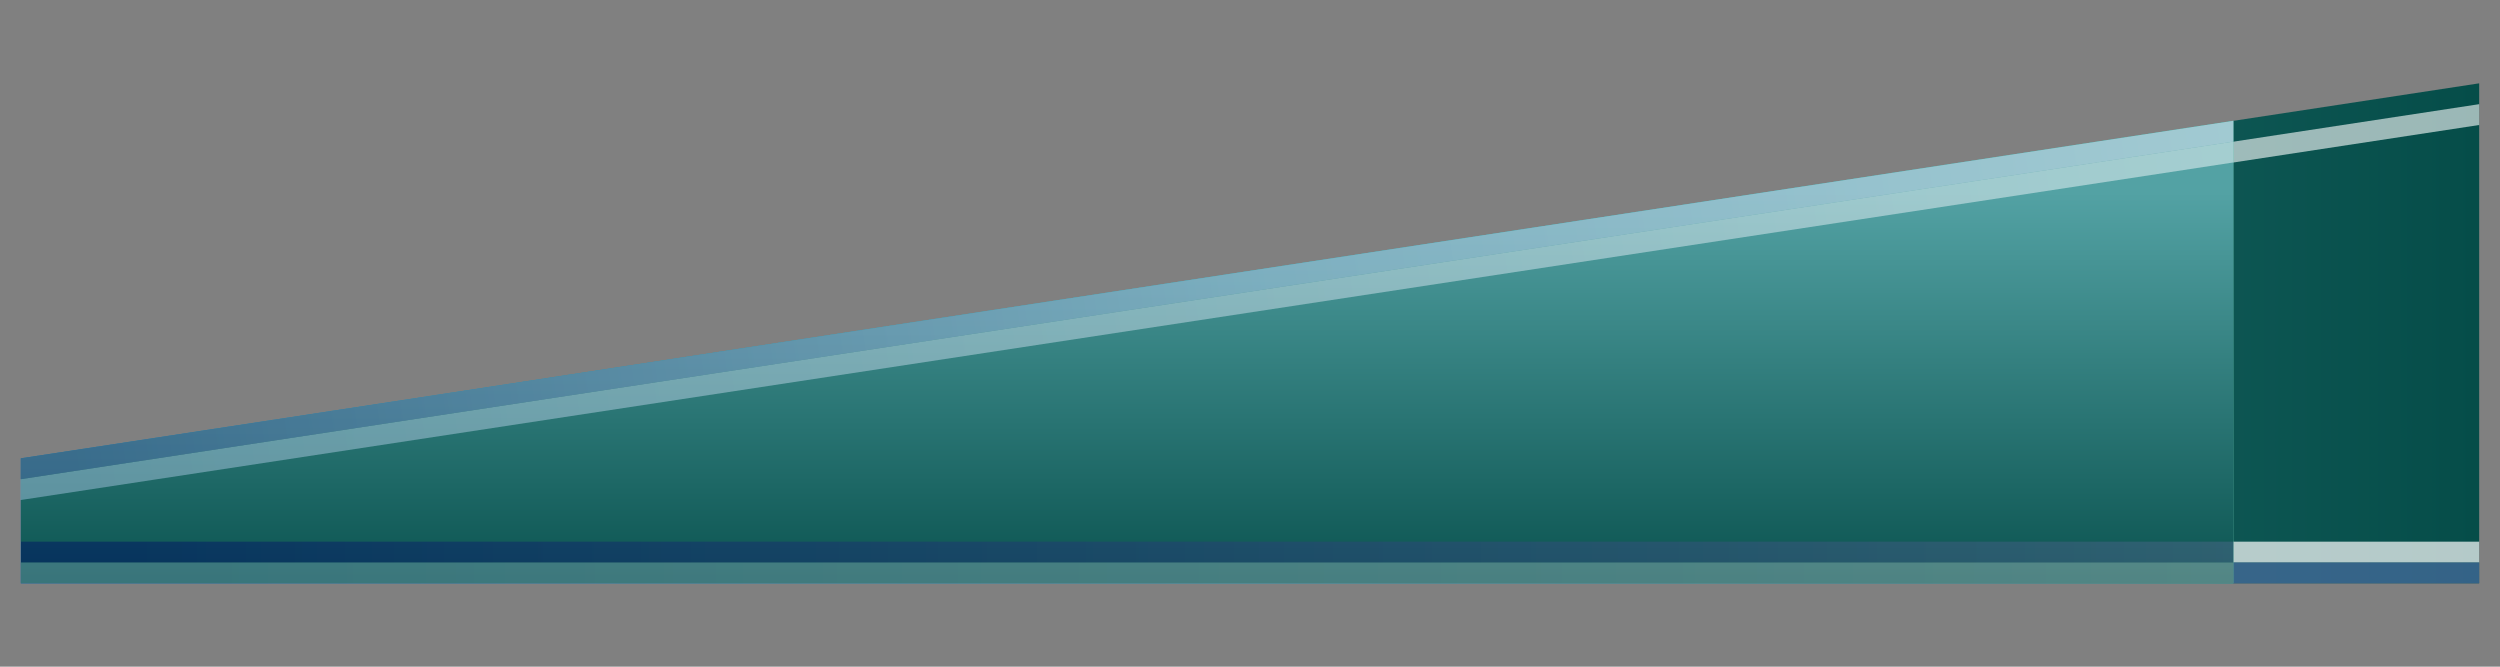 <?xml version="1.0" encoding="UTF-8"?>
<svg xmlns="http://www.w3.org/2000/svg" xmlns:xlink="http://www.w3.org/1999/xlink" contentScriptType="text/ecmascript" width="60" baseProfile="tiny" zoomAndPan="magnify" contentStyleType="text/css" viewBox="0 0 60 16" height="16" preserveAspectRatio="xMidYMid meet" version="1.1">
    <rect x="0" y="0" width="60" height="16" fill="#808080" stroke="none"/>
    <linearGradient x1="0.5" y1="8" x2="59.5" gradientUnits="userSpaceOnUse" y2="8" xlink:type="simple" xlink:actuate="onLoad" id="XMLID_8_" xlink:show="other">
        <stop stop-color="#53a2a4" offset="0"/>
        <stop stop-color="#53a2a4" offset="0.006"/>
        <stop stop-color="#054d49" offset="1"/>
    </linearGradient>
    <polygon fill="url(#XMLID_8_)" points="0.5,11 0.5,14 59.5,14 59.5,2 "/>
    <rect x="0.5" y="13" fill-opacity="0.7" fill="#ffffff" width="59" height="0.5"/>
    <rect x="0.5" y="13.5" fill-opacity="0.7" fill="#496da2" width="59" height="0.5"/>
    <polygon fill="#ffffff" fill-opacity="0.6" points="0.5,11.5 0.5,12 59.5,3 59.5,2.5 "/>
    <linearGradient x1="-634.626" gradientTransform="matrix(1 0 0 -1 694.626 1011.969)" y1="1003.52" x2="-695.626" gradientUnits="userSpaceOnUse" y2="1003.52" xlink:type="simple" xlink:actuate="onLoad" id="XMLID_9_" xlink:show="other">
        <stop stop-color="#7adeb3" offset="0"/>
        <stop stop-color="#7adefc" offset="0.5"/>
        <stop stop-color="#4d5ebd" offset="1"/>
    </linearGradient>
    <polygon fill="url(#XMLID_9_)" fill-opacity="0.8" points="0.5,11 0.5,14 53.6,14 53.6,2.899 "/>
    <linearGradient x1="-667.576" gradientTransform="matrix(1 0 0 -1 694.626 1011.969)" y1="1007.409" x2="-667.576" gradientUnits="userSpaceOnUse" y2="997.188" xlink:type="simple" xlink:actuate="onLoad" id="XMLID_10_" xlink:show="other">
        <stop stop-color="#53a2a4" offset="0"/>
        <stop stop-color="#53a2a4" offset="0.006"/>
        <stop stop-color="#054d49" offset="1"/>
    </linearGradient>
    <polygon fill="url(#XMLID_10_)" points="0.5,11 0.5,14 53.6,14 53.6,2.899 "/>
    <linearGradient x1="-691.686" gradientTransform="matrix(1 0 0 -1 694.626 1011.969)" y1="998.719" x2="-637.126" gradientUnits="userSpaceOnUse" y2="998.719" xlink:type="simple" xlink:actuate="onLoad" id="XMLID_11_" xlink:show="other">
        <stop stop-color="#001266" offset="0"/>
        <stop stop-color="#526e8c" offset="1"/>
    </linearGradient>
    <rect x="0.5" y="13" fill-opacity="0.5" fill="url(#XMLID_11_)" width="53.1" height="0.5"/>
    <linearGradient x1="-636.816" gradientTransform="matrix(1 0 0 -1 694.626 1011.969)" y1="998.22" x2="-689.916" gradientUnits="userSpaceOnUse" y2="998.22" xlink:type="simple" xlink:actuate="onLoad" id="XMLID_12_" xlink:show="other">
        <stop stop-color="#ffffff" offset="0"/>
        <stop stop-color="#a2c2dd" offset="1"/>
    </linearGradient>
    <rect x="0.5" y="13.5" fill-opacity="0.3" fill="url(#XMLID_12_)" width="53.1" height="0.5"/>
    <linearGradient x1="-636.187" gradientTransform="matrix(1 0 0 -1 694.626 1011.969)" y1="1008.981" x2="-692.817" gradientUnits="userSpaceOnUse" y2="1000.481" xlink:type="simple" xlink:actuate="onLoad" id="XMLID_13_" xlink:show="other">
        <stop stop-color="#ffffff" offset="0"/>
        <stop stop-color="#a2c2dd" offset="1"/>
    </linearGradient>
    <polygon fill="url(#XMLID_13_)" fill-opacity="0.5" points="0.5,11.5 0.5,12 53.6,3.899 53.6,3.399 "/>
    <linearGradient x1="-636.187" gradientTransform="matrix(1 0 0 -1 694.626 1011.969)" y1="1009.481" x2="-692.817" gradientUnits="userSpaceOnUse" y2="1000.981" xlink:type="simple" xlink:actuate="onLoad" id="XMLID_14_" xlink:show="other">
        <stop stop-color="#e1ebf4" offset="0"/>
        <stop stop-color="#a2c2dd" offset="0.5"/>
        <stop stop-color="#496da2" offset="1"/>
    </linearGradient>
    <polygon fill="url(#XMLID_14_)" fill-opacity="0.6" points="0.5,11 0.5,11.5 53.6,3.399 53.6,2.899 "/>
</svg>
